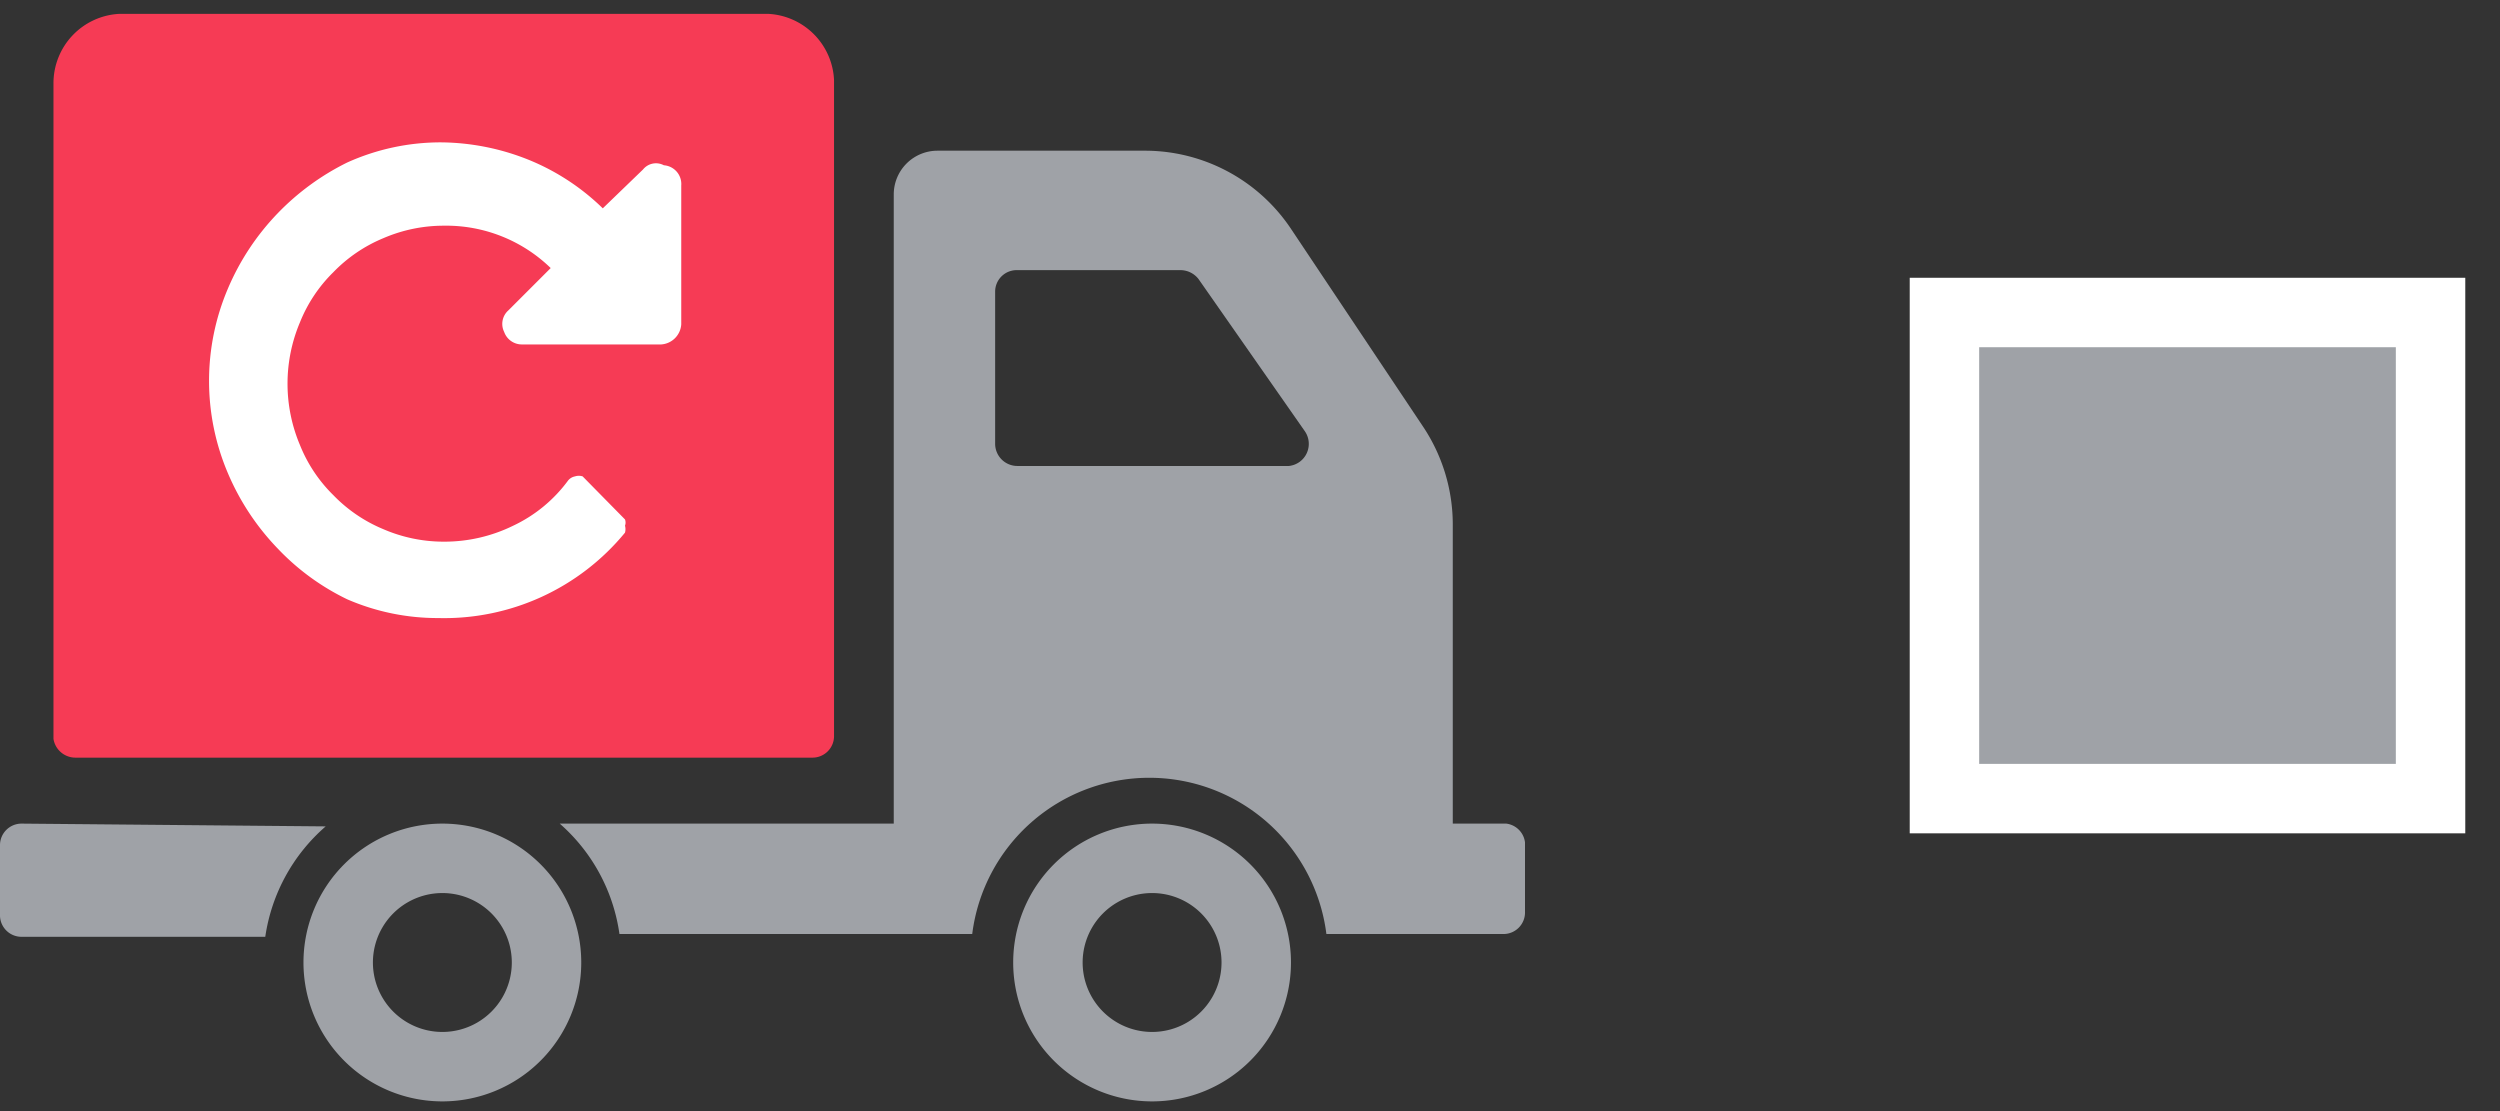 <svg xmlns="http://www.w3.org/2000/svg" viewBox="0 0 36 16"><rect x="0" y="0" width="36" height="16" fill="#333333" stroke="none"/><defs><style>.cls-1{fill:none;}.cls-2{fill:#f63b55;}.cls-3,.cls-5{fill:#9fa2a7;}.cls-4{fill:#fff;}.cls-5{stroke:#fff;stroke-miterlimit:10;}</style></defs><title>reviced-ship-date</title><g id="Layer_3" data-name="Layer 3"><path class="cls-1" d="M16.59,12.84a1,1,0,1,0,1,1A1,1,0,0,0,16.59,12.84Z"/><path class="cls-1" d="M17.29,4A.33.33,0,0,0,17,3.89H14.65a.31.31,0,0,0-.32.31V6.39a.32.32,0,0,0,.32.32h3.91a.32.32,0,0,0,.26-.5Z"/><path class="cls-1" d="M6.37,12.84a1,1,0,1,0,1,1A1,1,0,0,0,6.37,12.84Z"/><path class="cls-2" d="M1.09,10.91H11.7a.31.31,0,0,0,.31-.32V1.15A1,1,0,0,0,11.07.2H1.71a1,1,0,0,0-.94,1v9.44A.32.32,0,0,0,1.09,10.91Z"/><path class="cls-3" d="M.31,11.86a.31.31,0,0,0-.31.31v1a.31.31,0,0,0,.31.32H3.82a2.6,2.6,0,0,1,.87-1.59Z"/><path class="cls-3" d="M21.69,11.86h-.77V7.55a2.54,2.54,0,0,0-.43-1.41L18.58,3.28A2.53,2.53,0,0,0,16.5,2.17h-3a.63.63,0,0,0-.63.63v9.06H8.06a2.59,2.59,0,0,1,.86,1.59H14a2.57,2.57,0,0,1,5.1,0h2.55a.31.31,0,0,0,.31-.32v-1A.31.31,0,0,0,21.69,11.86ZM18.56,6.71H14.65a.32.32,0,0,1-.32-.32V4.2a.31.31,0,0,1,.32-.31H17a.33.33,0,0,1,.26.13l1.53,2.19A.32.32,0,0,1,18.56,6.71Z"/><path class="cls-3" d="M6.37,11.86a2,2,0,1,0,2,2A2,2,0,0,0,6.37,11.86Zm0,3a1,1,0,0,1,0-2,1,1,0,0,1,0,2Z"/><path class="cls-3" d="M16.59,11.86a2,2,0,1,0,2,2A2,2,0,0,0,16.59,11.86Zm0,3a1,1,0,0,1,0-2,1,1,0,0,1,0,2Z"/><path class="cls-4" d="M9.56,2.38a.24.24,0,0,0-.3.06L8.68,3a3.31,3.31,0,0,0-1.07-.7,3.45,3.45,0,0,0-1.26-.25A3.27,3.27,0,0,0,5,2.34,3.61,3.61,0,0,0,4,3.07a3.57,3.57,0,0,0-.72,1.09,3.39,3.39,0,0,0,0,2.65A3.57,3.57,0,0,0,4,7.9,3.43,3.43,0,0,0,5,8.63a3.27,3.27,0,0,0,1.31.27A3.37,3.37,0,0,0,9,7.67a.19.19,0,0,0,0-.1.13.13,0,0,0,0-.09l-.61-.62a.18.18,0,0,0-.11,0,.17.17,0,0,0-.1.06,2.08,2.08,0,0,1-.79.65,2.25,2.25,0,0,1-1,.23,2.19,2.19,0,0,1-.87-.18,2.14,2.14,0,0,1-.72-.49,2.11,2.11,0,0,1-.48-.72,2.27,2.27,0,0,1,0-1.77,2.11,2.11,0,0,1,.48-.72,2.14,2.14,0,0,1,.72-.49,2.19,2.19,0,0,1,.87-.18,2.16,2.16,0,0,1,1.54.61l-.61.61a.26.26,0,0,0-.06.31.27.27,0,0,0,.26.18h2a.31.31,0,0,0,.29-.29v-2A.27.27,0,0,0,9.56,2.38Z"/><rect class="cls-5" x="28" y="4.5" width="7" height="7"/></g></svg>